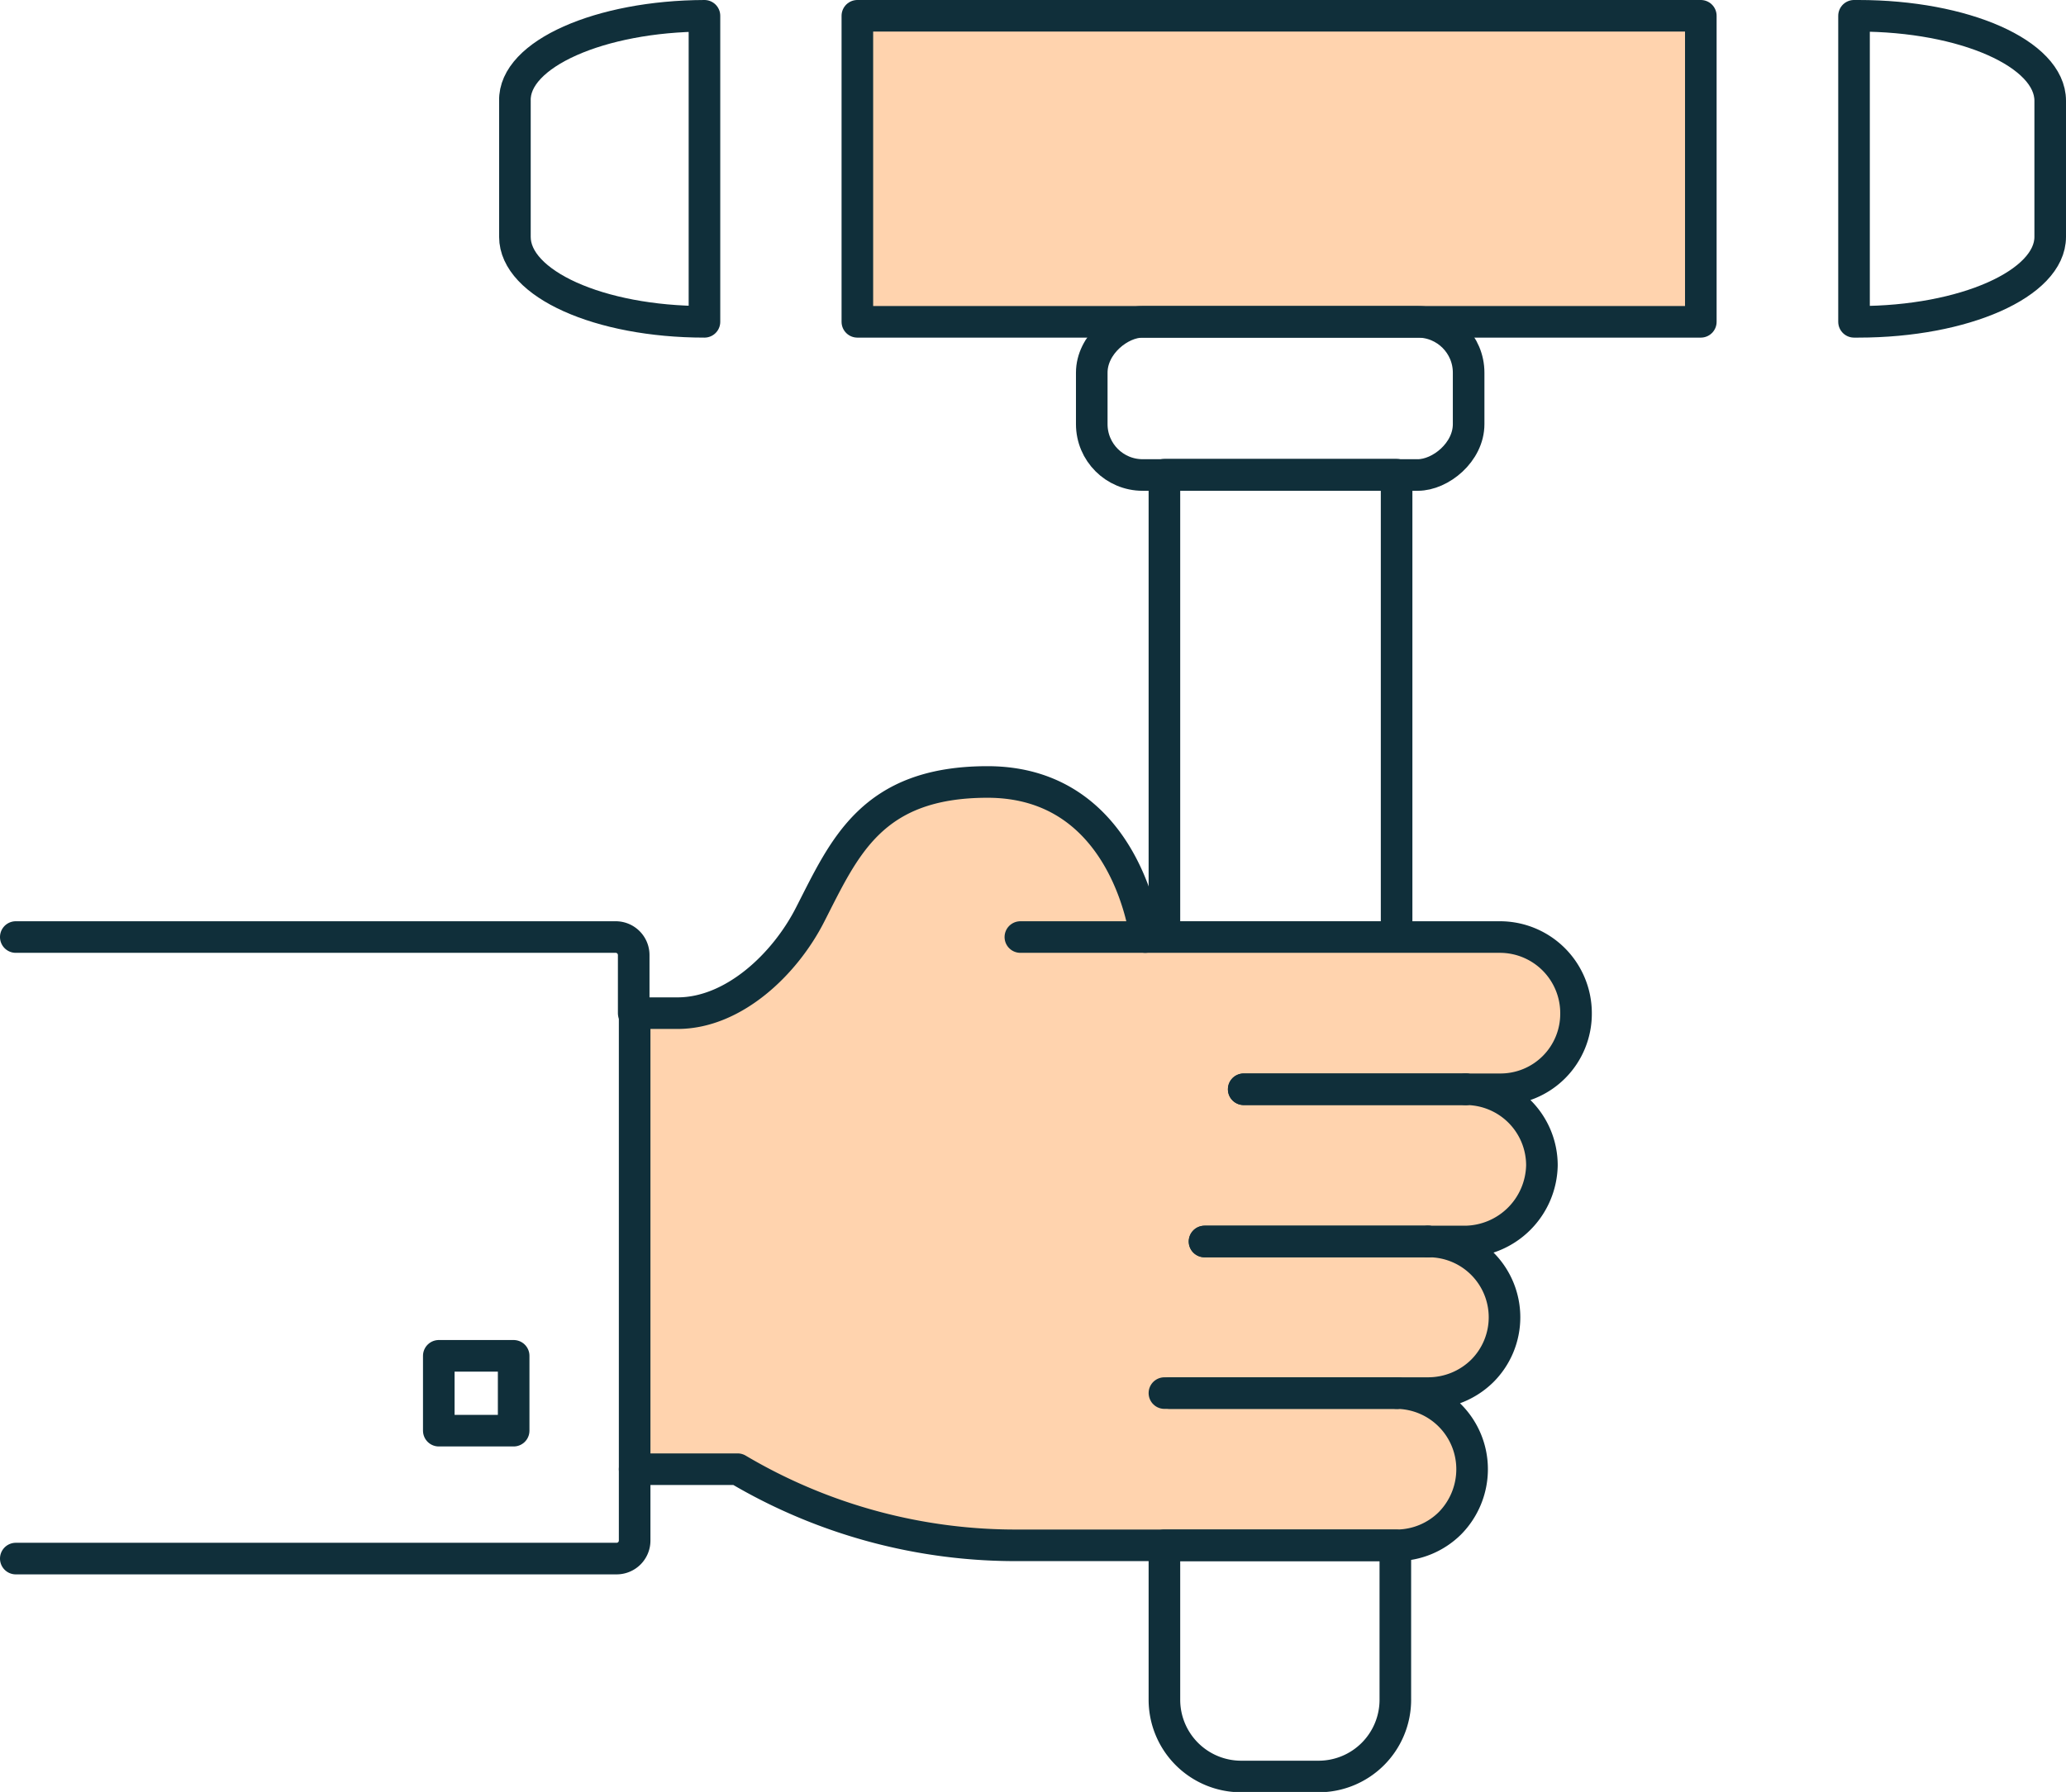 <svg xmlns="http://www.w3.org/2000/svg" viewBox="0 0 65.4 56.74"><defs><style>.cls-1{fill:#ffd3ae;}.cls-2{fill:none;stroke:#102f3a;stroke-linecap:round;stroke-linejoin:round;}</style></defs><g id="Layer_2" data-name="Layer 2"><g id="Layer_1-2" data-name="Layer 1"><rect class="cls-1" x="27.14" y="0.5" width="26.7" height="9.69"/><path class="cls-2" d="M22.3.5v9.69c-3.34,0-6-1.21-6-2.69V3.19C16.26,1.71,19,.51,22.3.5Z"/><rect class="cls-2" x="27.14" y="0.5" width="26.7" height="9.69"/><path class="cls-2" d="M64.9,3.19V7.5c0,1.48-2.72,2.69-6.07,2.69h-.14V.5h.14C62.18.5,64.9,1.7,64.9,3.19Z"/><rect class="cls-2" x="38.11" y="6.65" width="4.85" height="11.93" rx="1.61" transform="translate(53.14 -27.92) rotate(90)"/><rect class="cls-2" x="33.21" y="18.68" width="14.65" height="7.35" transform="translate(62.89 -18.18) rotate(90)"/><path class="cls-1" d="M47.48,34.49H46.4a2.41,2.41,0,0,1,2.41,2.41,2.46,2.46,0,0,1-2.41,2.41H45.21a2.4,2.4,0,0,1,1.71,4.1,2.44,2.44,0,0,1-1.71.7h-1a2.41,2.41,0,0,1,2.39,2.41,2.44,2.44,0,0,1-.7,1.71,2.41,2.41,0,0,1-1.69.7H32.3a17.27,17.27,0,0,1-8.95-2.41H20.09V32.08h1.36c1.77,0,3.4-1.55,4.2-3.13,1.08-2.11,1.94-4.19,5.61-4.19,4.43,0,5,4.91,5,4.91H47.48a2.41,2.41,0,0,1,2.41,2.41,2.39,2.39,0,0,1-2.41,2.41Z"/><path class="cls-2" d="M47.48,34.49H46.4a2.41,2.41,0,0,1,2.41,2.41,2.46,2.46,0,0,1-2.41,2.41H45.21a2.4,2.4,0,0,1,1.71,4.1,2.44,2.44,0,0,1-1.71.7h-1a2.41,2.41,0,0,1,2.39,2.41,2.44,2.44,0,0,1-.7,1.71,2.41,2.41,0,0,1-1.69.7H32.3a17.27,17.27,0,0,1-8.95-2.41H20.09V32.08h1.36c1.77,0,3.4-1.55,4.2-3.13,1.08-2.11,1.94-4.19,5.61-4.19,4.43,0,5,4.91,5,4.91H47.48a2.41,2.41,0,0,1,2.41,2.41,2.39,2.39,0,0,1-2.41,2.41Z"/><line class="cls-2" x1="46.4" y1="34.49" x2="39.37" y2="34.49"/><line class="cls-2" x1="36.25" y1="29.67" x2="32.3" y2="29.67"/><line class="cls-2" x1="45.21" y1="39.31" x2="38.13" y2="39.31"/><line class="cls-2" x1="46.4" y1="34.49" x2="39.37" y2="34.49"/><polyline class="cls-2" points="36.86 44.11 37.03 44.11 44.23 44.11"/><line class="cls-2" x1="45.21" y1="39.31" x2="38.13" y2="39.31"/><line class="cls-2" x1="44.23" y1="44.11" x2="37.03" y2="44.11"/><path class="cls-2" d="M20.09,46.52v2.26a.57.57,0,0,1-.56.57H.5"/><path class="cls-2" d="M.5,29.67h19a.57.57,0,0,1,.56.57v1.84"/><rect class="cls-2" x="13.89" y="42.93" width="2.37" height="2.37"/><path class="cls-2" d="M36.86,48.93h7.31a0,0,0,0,1,0,0v4.89a2.43,2.43,0,0,1-2.43,2.43H39.29a2.43,2.43,0,0,1-2.43-2.43V48.93A0,0,0,0,1,36.86,48.93Z"/></g></g></svg>